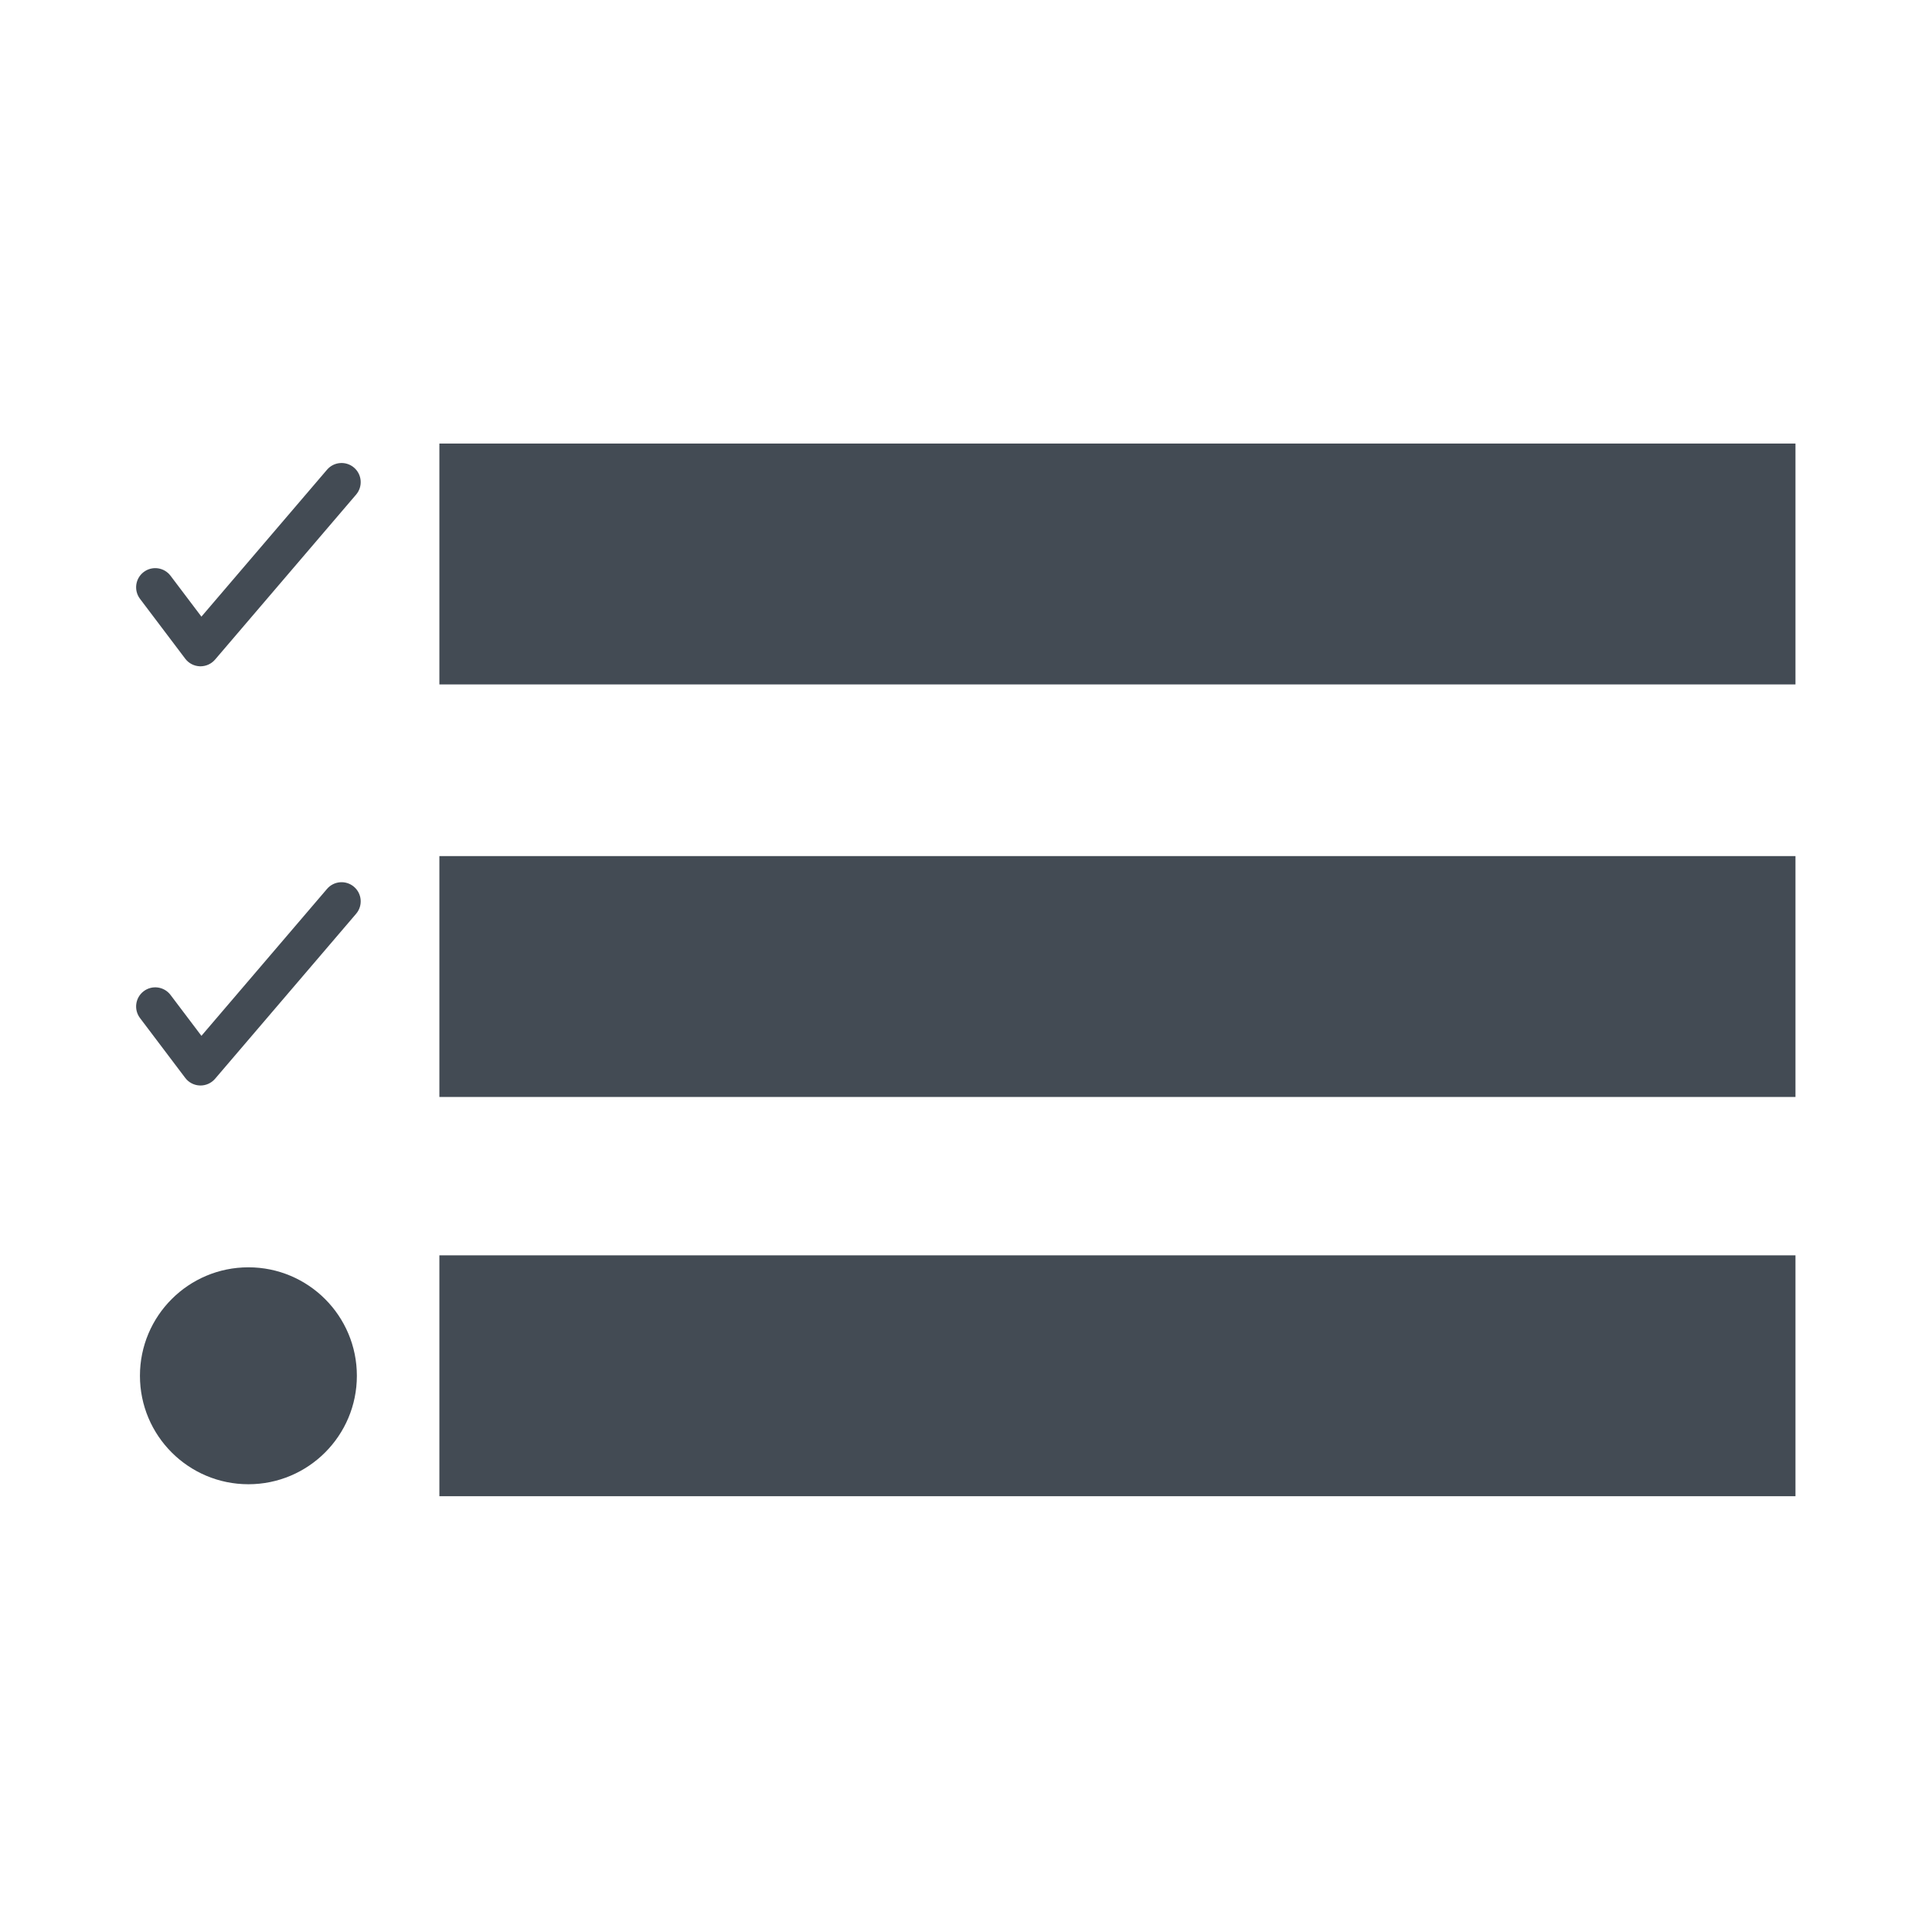 <?xml version="1.0" encoding="utf-8"?>
<!-- Generator: Adobe Illustrator 17.0.0, SVG Export Plug-In . SVG Version: 6.00 Build 0)  -->
<!DOCTYPE svg PUBLIC "-//W3C//DTD SVG 1.1//EN" "http://www.w3.org/Graphics/SVG/1.1/DTD/svg11.dtd">
<svg version="1.1" id="Capa_1" xmlns="http://www.w3.org/2000/svg" xmlns:xlink="http://www.w3.org/1999/xlink" x="0px" y="0px"
	 width="400px" height="400px" viewBox="0 0 400 400" enable-background="new 0 0 400 400" xml:space="preserve">
<g>
	<rect x="90.969" y="259.904" fill="#434B54" width="280.765" height="49.871"/>
</g>
<g>
	<rect x="90.969" y="177.245" fill="#434B54" width="280.765" height="49.871"/>
</g>
<g>
	<rect x="90.969" y="91.831" fill="#434B54" width="280.765" height="49.871"/>
</g>
<g>
	<circle fill="#434B54" cx="51.43" cy="284.84" r="22.456"/>
</g>
<g>
	<path fill="#434B54" d="M41.511,137.95c-0.04,0-0.08,0-0.119-0.001c-1.2-0.036-2.319-0.614-3.042-1.572l-9.368-12.399
		c-1.319-1.746-0.973-4.231,0.773-5.55c1.745-1.319,4.229-0.974,5.55,0.773l6.397,8.466l26.003-30.419
		c1.421-1.664,3.923-1.86,5.587-0.438s1.859,3.923,0.438,5.587l-29.206,34.166C43.769,137.444,42.668,137.95,41.511,137.95z"/>
</g>
<g>
	<path fill="#434B54" d="M41.511,224.742c-0.04,0-0.08-0.001-0.119-0.002c-1.2-0.036-2.319-0.614-3.042-1.572l-9.368-12.399
		c-1.319-1.746-0.973-4.231,0.773-5.551c1.745-1.319,4.229-0.973,5.55,0.773l6.397,8.467l26.003-30.419
		c1.421-1.664,3.923-1.86,5.587-0.438s1.859,3.923,0.438,5.587l-29.206,34.167C43.77,224.236,42.668,224.742,41.511,224.742z"/>
</g>
</svg>
